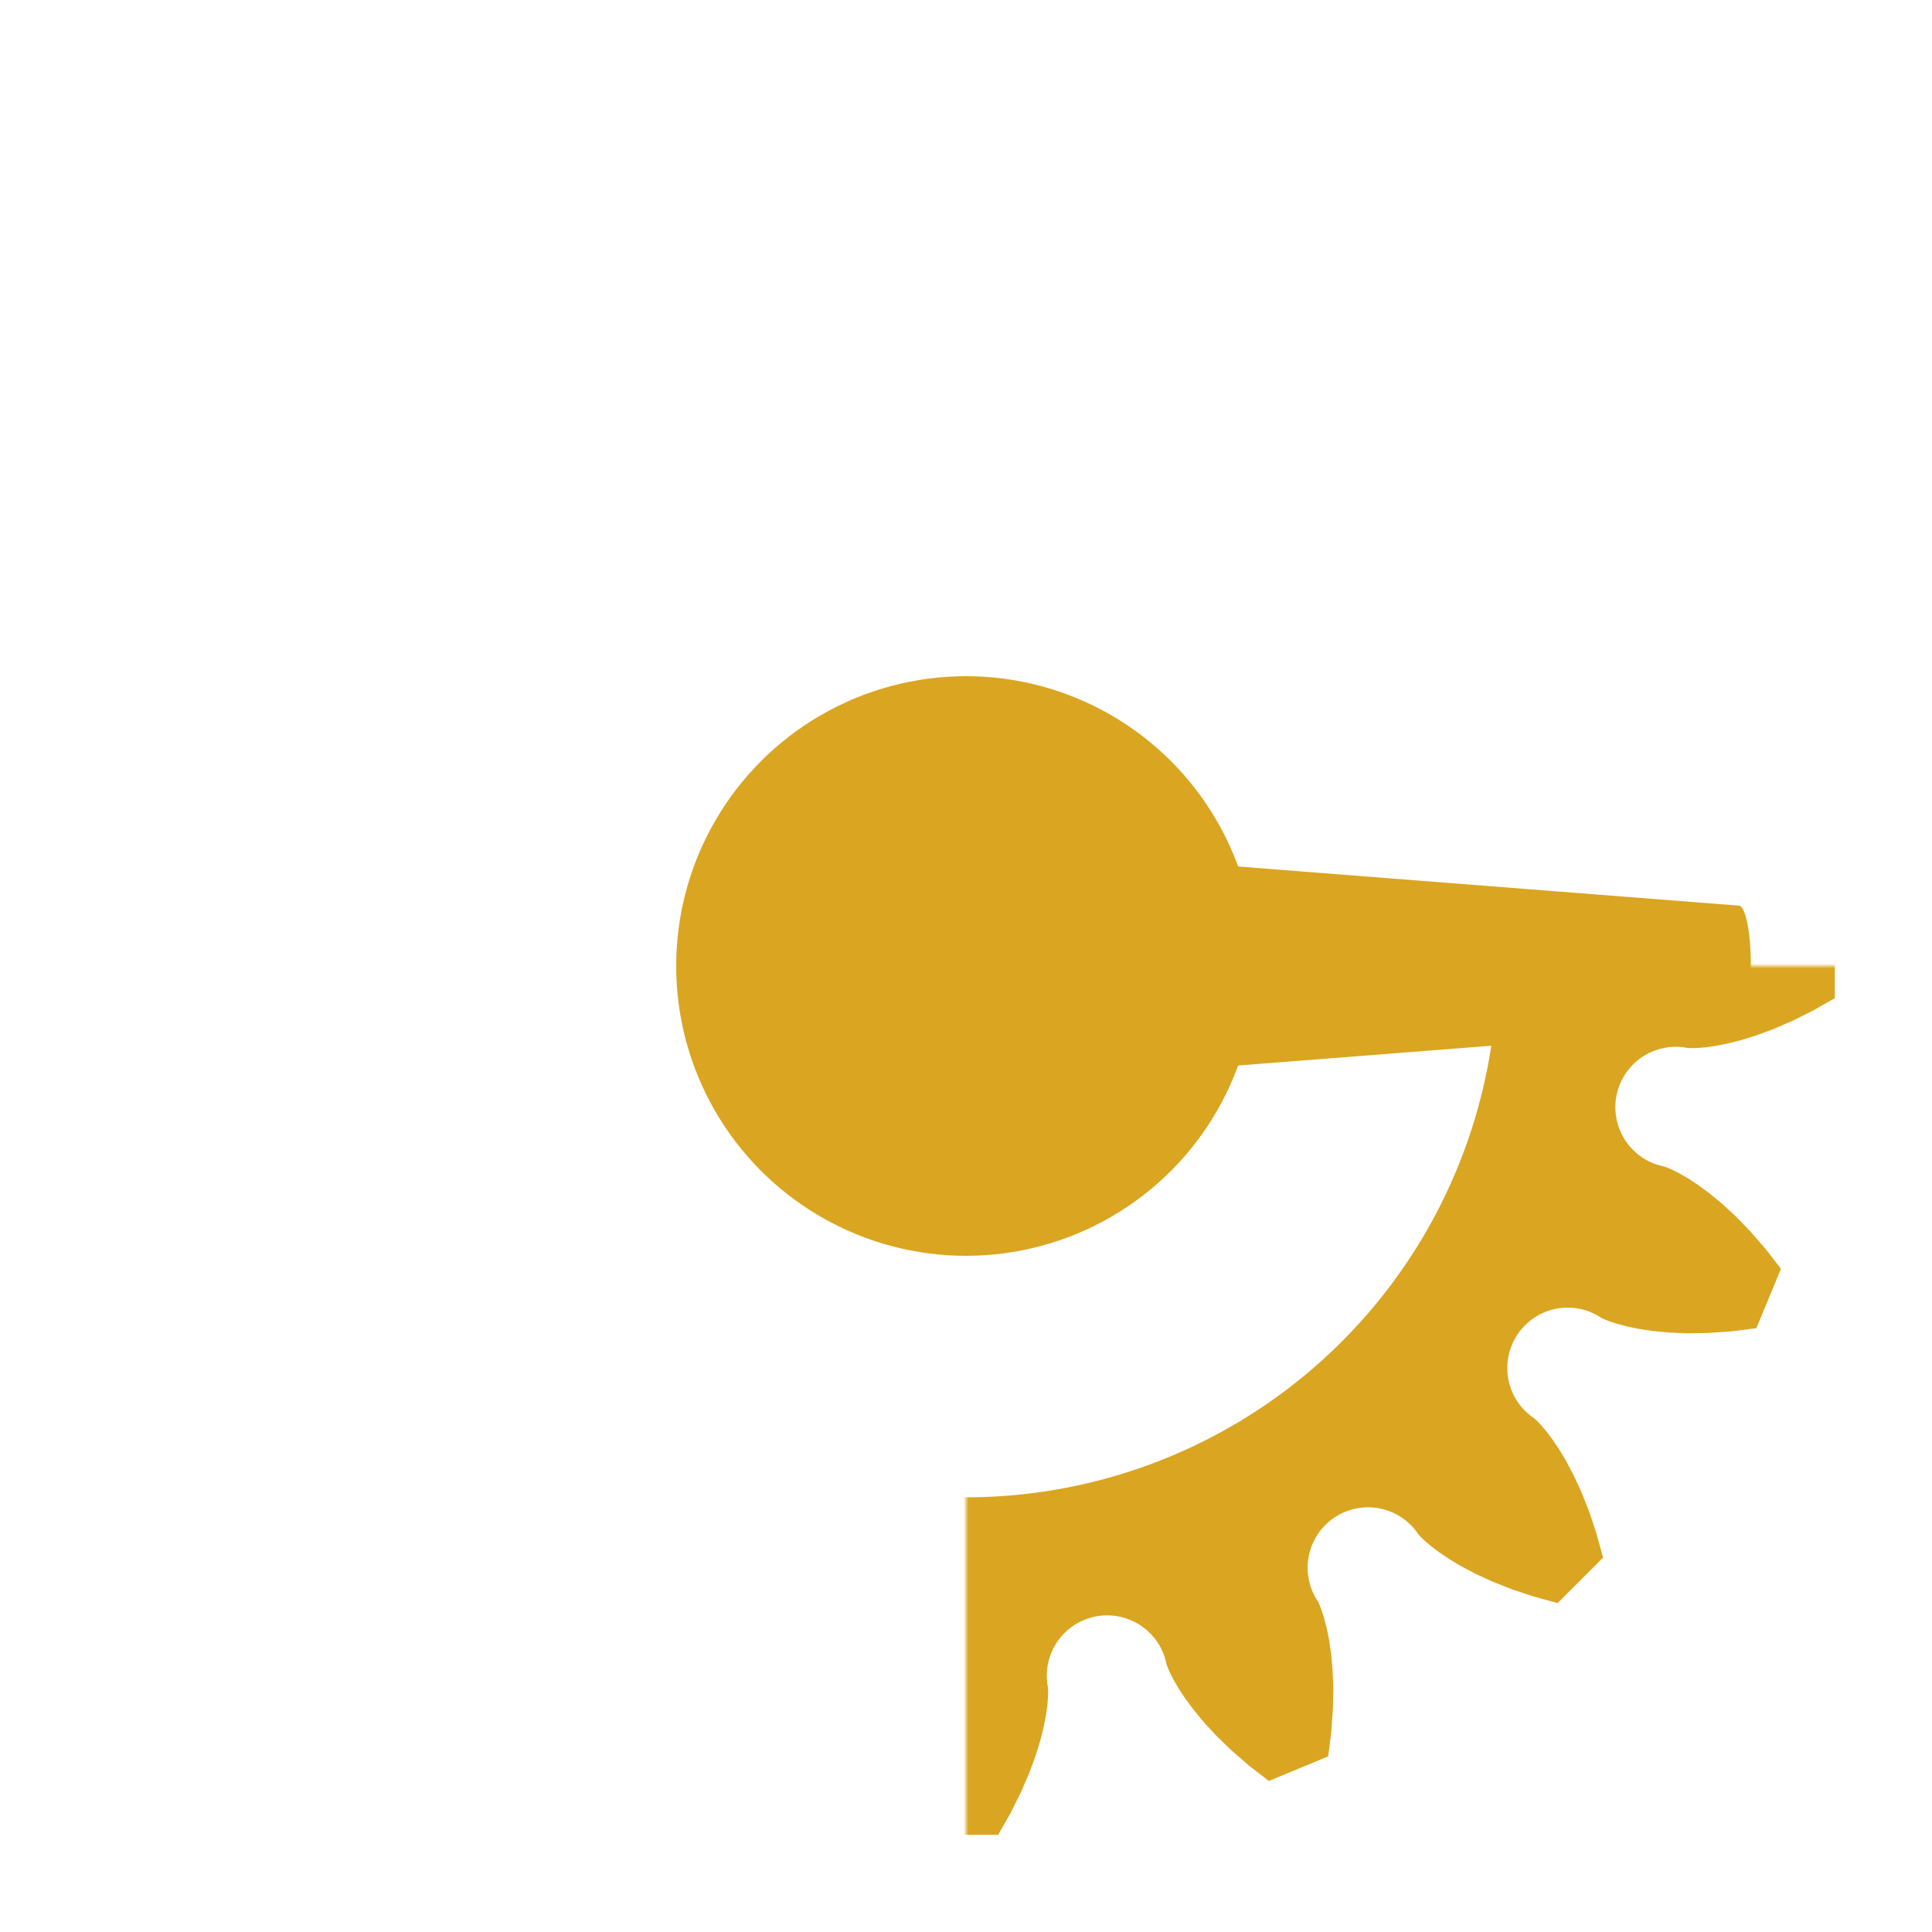 <svg style="flex: none;" fill="none" viewBox="-200 -200 400 400" xmlns="http://www.w3.org/2000/svg" width="400" height="400"><defs><mask id="wedge-mask"><rect x="-200" y="-200" width="400" height="400" fill="white"></rect><path stroke="none" fill="black" d="M 0 0 L 245.746 172.073 L 245.746 -172.073 z"></path></mask></defs><g stroke="none" fill="#DAA520"><path transform="rotate(0)" d="M 149.39 -16.97 M 149.62 -16.98 M 150.29 -17 M 151.42 -16.97 M 153 -16.85 M 155.02 -16.57 M 157.46 -16.1 M 160.32 -15.39 M 163.56 -14.39 M 167.17 -13.06 M 171.11 -11.35 M 175.36 -9.23 M 179.88 -6.66 M 179.88 6.66 M 175.36 9.23 M 171.11 11.35 M 167.17 13.06 M 163.56 14.39 M 160.32 15.39 M 157.46 16.1 M 155.02 16.57 M 153 16.85 M 151.42 16.97 M 150.29 17 M 149.62 16.98 M 149.39 16.97 A 8 8 0 0 0 144.51 41.5 L 144.73 41.57 L 145.36 41.81 L 146.39 42.27 L 147.8 42.99 L 149.56 44.01 L 151.64 45.38 L 154 47.13 L 156.62 49.29 L 159.44 51.9 L 162.43 54.99 L 165.54 58.58 L 168.73 62.69 L 163.64 74.98 L 158.48 75.64 L 153.74 75.97 L 149.44 76.04 L 145.6 75.89 L 142.22 75.57 L 139.31 75.14 L 136.88 74.63 L 134.91 74.11 L 133.4 73.63 L 132.35 73.22 L 131.73 72.95 L 131.53 72.84 A 8 8 0 0 0 117.63 93.64 L 117.8 93.79 L 118.3 94.25 L 119.07 95.07 L 120.1 96.28 L 121.33 97.9 L 122.73 99.96 L 124.24 102.48 L 125.83 105.48 L 127.44 108.97 L 129.02 112.96 L 130.52 117.47 L 131.9 122.49 L 122.49 131.9 L 117.47 130.52 L 112.96 129.02 L 108.97 127.44 L 105.48 125.83 L 102.48 124.24 L 99.96 122.73 L 97.9 121.33 L 96.28 120.1 L 95.07 119.07 L 94.25 118.3 L 93.79 117.8 L 93.64 117.63 A 8 8 0 0 0 72.84 131.53 L 72.95 131.73 L 73.22 132.35 L 73.63 133.4 L 74.11 134.91 L 74.63 136.88 L 75.14 139.31 L 75.57 142.22 L 75.89 145.6 L 76.04 149.44 L 75.97 153.74 L 75.64 158.48 L 74.98 163.64 L 62.69 168.73 L 58.58 165.54 L 54.99 162.43 L 51.9 159.44 L 49.29 156.62 L 47.13 154 L 45.38 151.64 L 44.01 149.56 L 42.99 147.8 L 42.27 146.39 L 41.81 145.36 L 41.57 144.73 L 41.5 144.51 A 8 8 0 0 0 16.97 149.39 L 16.98 149.62 L 17 150.29 L 16.97 151.42 L 16.85 153 L 16.57 155.02 L 16.1 157.46 L 15.39 160.32 L 14.39 163.56 L 13.06 167.17 L 11.35 171.11 L 9.23 175.36 L 6.66 179.88 L -6.66 179.88 L -9.23 175.36 L -11.35 171.11 L -13.06 167.17 L -14.39 163.56 L -15.39 160.32 L -16.1 157.46 L -16.57 155.02 L -16.85 153 L -16.97 151.42 L -17 150.29 L -16.98 149.62 L -16.97 149.39 A 8 8 0 0 0 -41.5 144.51 L -41.57 144.73 L -41.81 145.36 L -42.27 146.39 L -42.99 147.8 L -44.01 149.56 L -45.38 151.64 L -47.13 154 L -49.29 156.62 L -51.9 159.44 L -54.99 162.43 L -58.58 165.54 L -62.69 168.73 L -74.98 163.64 L -75.64 158.48 L -75.97 153.74 L -76.04 149.44 L -75.89 145.6 L -75.57 142.22 L -75.14 139.31 L -74.63 136.88 L -74.11 134.91 L -73.63 133.4 L -73.22 132.35 L -72.95 131.73 L -72.84 131.53 A 8 8 0 0 0 -93.64 117.63 L -93.79 117.8 L -94.25 118.3 L -95.07 119.07 L -96.28 120.1 L -97.9 121.33 L -99.96 122.73 L -102.48 124.24 L -105.48 125.83 L -108.97 127.44 L -112.96 129.02 L -117.47 130.52 L -122.49 131.9 L -131.9 122.49 L -130.52 117.47 L -129.02 112.96 L -127.44 108.97 L -125.83 105.48 L -124.24 102.48 L -122.73 99.96 L -121.33 97.9 L -120.1 96.28 L -119.07 95.07 L -118.3 94.25 L -117.8 93.79 L -117.63 93.64 A 8 8 0 0 0 -131.53 72.84 L -131.73 72.95 L -132.35 73.22 L -133.4 73.63 L -134.91 74.11 L -136.88 74.63 L -139.31 75.14 L -142.22 75.57 L -145.6 75.89 L -149.44 76.04 L -153.74 75.97 L -158.48 75.64 L -163.64 74.98 L -168.73 62.69 L -165.54 58.58 L -162.43 54.99 L -159.44 51.9 L -156.62 49.29 L -154 47.13 L -151.64 45.38 L -149.56 44.01 L -147.8 42.99 L -146.39 42.27 L -145.36 41.81 L -144.73 41.57 L -144.51 41.5 A 8 8 0 0 0 -149.39 16.97 L -149.62 16.98 L -150.29 17 L -151.42 16.97 L -153 16.85 L -155.02 16.57 L -157.46 16.1 L -160.32 15.39 L -163.56 14.39 L -167.17 13.06 L -171.11 11.35 L -175.36 9.23 L -179.88 6.66 L -179.88 -6.66 L -175.36 -9.23 L -171.11 -11.35 L -167.17 -13.06 L -163.56 -14.39 L -160.32 -15.39 L -157.46 -16.1 L -155.02 -16.57 L -153 -16.85 L -151.42 -16.97 L -150.29 -17 L -149.62 -16.98 L -149.39 -16.97 A 8 8 0 0 0 -144.51 -41.5 L -144.73 -41.57 L -145.36 -41.81 L -146.39 -42.27 L -147.8 -42.99 L -149.56 -44.01 L -151.64 -45.38 L -154 -47.13 L -156.62 -49.29 L -159.44 -51.9 L -162.43 -54.99 L -165.54 -58.58 L -168.73 -62.69 L -163.64 -74.98 L -158.48 -75.64 L -153.74 -75.97 L -149.44 -76.04 L -145.6 -75.89 L -142.22 -75.57 L -139.31 -75.14 L -136.88 -74.63 L -134.91 -74.11 L -133.4 -73.63 L -132.35 -73.22 L -131.73 -72.95 L -131.53 -72.84 A 8 8 0 0 0 -117.63 -93.64 L -117.8 -93.79 L -118.3 -94.25 L -119.07 -95.07 L -120.1 -96.28 L -121.33 -97.9 L -122.73 -99.96 L -124.24 -102.48 L -125.83 -105.48 L -127.44 -108.97 L -129.02 -112.96 L -130.52 -117.47 L -131.9 -122.49 L -122.49 -131.9 L -117.47 -130.52 L -112.96 -129.02 L -108.97 -127.44 L -105.48 -125.83 L -102.48 -124.24 L -99.96 -122.73 L -97.9 -121.33 L -96.28 -120.1 L -95.07 -119.07 L -94.25 -118.3 L -93.79 -117.8 L -93.64 -117.63 A 8 8 0 0 0 -72.84 -131.53 L -72.95 -131.73 L -73.22 -132.35 L -73.63 -133.4 L -74.11 -134.91 L -74.63 -136.88 L -75.14 -139.31 L -75.57 -142.22 L -75.89 -145.6 L -76.04 -149.44 L -75.97 -153.74 L -75.64 -158.48 L -74.98 -163.64 L -62.69 -168.73 L -58.58 -165.54 L -54.99 -162.43 L -51.9 -159.44 L -49.29 -156.62 L -47.13 -154 L -45.38 -151.64 L -44.01 -149.56 L -42.99 -147.8 L -42.27 -146.39 L -41.81 -145.36 L -41.57 -144.73 L -41.5 -144.51 A 8 8 0 0 0 -16.97 -149.39 L -16.98 -149.62 L -17 -150.29 L -16.97 -151.42 L -16.85 -153 L -16.57 -155.02 L -16.1 -157.46 L -15.39 -160.32 L -14.39 -163.56 L -13.06 -167.17 L -11.35 -171.11 L -9.23 -175.36 L -6.66 -179.88 L 6.66 -179.88 L 9.23 -175.36 L 11.35 -171.11 L 13.06 -167.17 L 14.39 -163.56 L 15.39 -160.32 L 16.1 -157.46 L 16.57 -155.02 L 16.85 -153 L 16.97 -151.42 L 17 -150.29 L 16.98 -149.62 L 16.97 -149.39 A 8 8 0 0 0 41.5 -144.51 L 41.57 -144.73 L 41.81 -145.36 L 42.27 -146.39 L 42.99 -147.8 L 44.01 -149.56 L 45.38 -151.64 L 47.13 -154 L 49.29 -156.62 L 51.9 -159.44 L 54.99 -162.43 L 58.58 -165.54 L 62.69 -168.73 L 74.98 -163.64 L 75.64 -158.48 L 75.97 -153.74 L 76.04 -149.44 L 75.89 -145.6 L 75.57 -142.22 L 75.14 -139.31 L 74.63 -136.88 L 74.11 -134.91 L 73.63 -133.4 L 73.22 -132.35 L 72.95 -131.73 L 72.84 -131.53 A 8 8 0 0 0 93.64 -117.63 L 93.79 -117.8 L 94.25 -118.3 L 95.07 -119.07 L 96.28 -120.1 L 97.9 -121.33 L 99.96 -122.73 L 102.48 -124.24 L 105.48 -125.83 L 108.97 -127.44 L 112.96 -129.02 L 117.47 -130.52 L 122.49 -131.9 L 131.9 -122.49 L 130.52 -117.47 L 129.02 -112.96 L 127.44 -108.97 L 125.83 -105.48 L 124.24 -102.48 L 122.73 -99.96 L 121.33 -97.9 L 120.1 -96.28 L 119.07 -95.07 L 118.3 -94.25 L 117.8 -93.79 L 117.63 -93.64 A 8 8 0 0 0 131.53 -72.84 L 131.73 -72.95 L 132.35 -73.22 L 133.4 -73.63 L 134.91 -74.11 L 136.88 -74.63 L 139.31 -75.14 L 142.22 -75.57 L 145.6 -75.89 L 149.44 -76.04 L 153.74 -75.97 L 158.48 -75.64 L 163.64 -74.98 L 168.73 -62.69 L 165.54 -58.58 L 162.43 -54.99 L 159.44 -51.9 L 156.62 -49.29 L 154 -47.13 L 151.64 -45.38 L 149.56 -44.01 L 147.8 -42.99 L 146.39 -42.27 L 145.36 -41.81 L 144.73 -41.57 L 144.51 -41.5 A 8 8 0 0 0 149.39 -16.97 L 149.62 -16.98 L 150.29 -17 L 151.42 -16.97 L 153 -16.85 L 155.02 -16.57 L 157.46 -16.1 L 160.32 -15.39 L 163.56 -14.39 L 167.17 -13.06 L 171.11 -11.35 L 175.36 -9.23 L 179.88 -6.66 L 179.88 6.66 L 175.36 9.23 L 171.11 11.35 L 167.17 13.06 L 163.56 14.39 L 160.32 15.39 L 157.46 16.1 L 155.02 16.57 L 153 16.85 L 151.42 16.97 L 150.29 17 L 149.62 16.98 L 149.39 16.97 M -110 0 a 110 110 0 1 0 220 0 a 110 110 0 1 0 -220 0" mask="url(#wedge-mask)" stroke="none" stroke-width="4"></path></g><g fill="#DAA520"><circle cx="0" cy="0" r="60" stroke="none"></circle><path d="M 0 0 L 0 25 L 160 12.5 A 0.2 1 0 0 0 160 -12.5 L 0 -25 z"></path></g></svg>